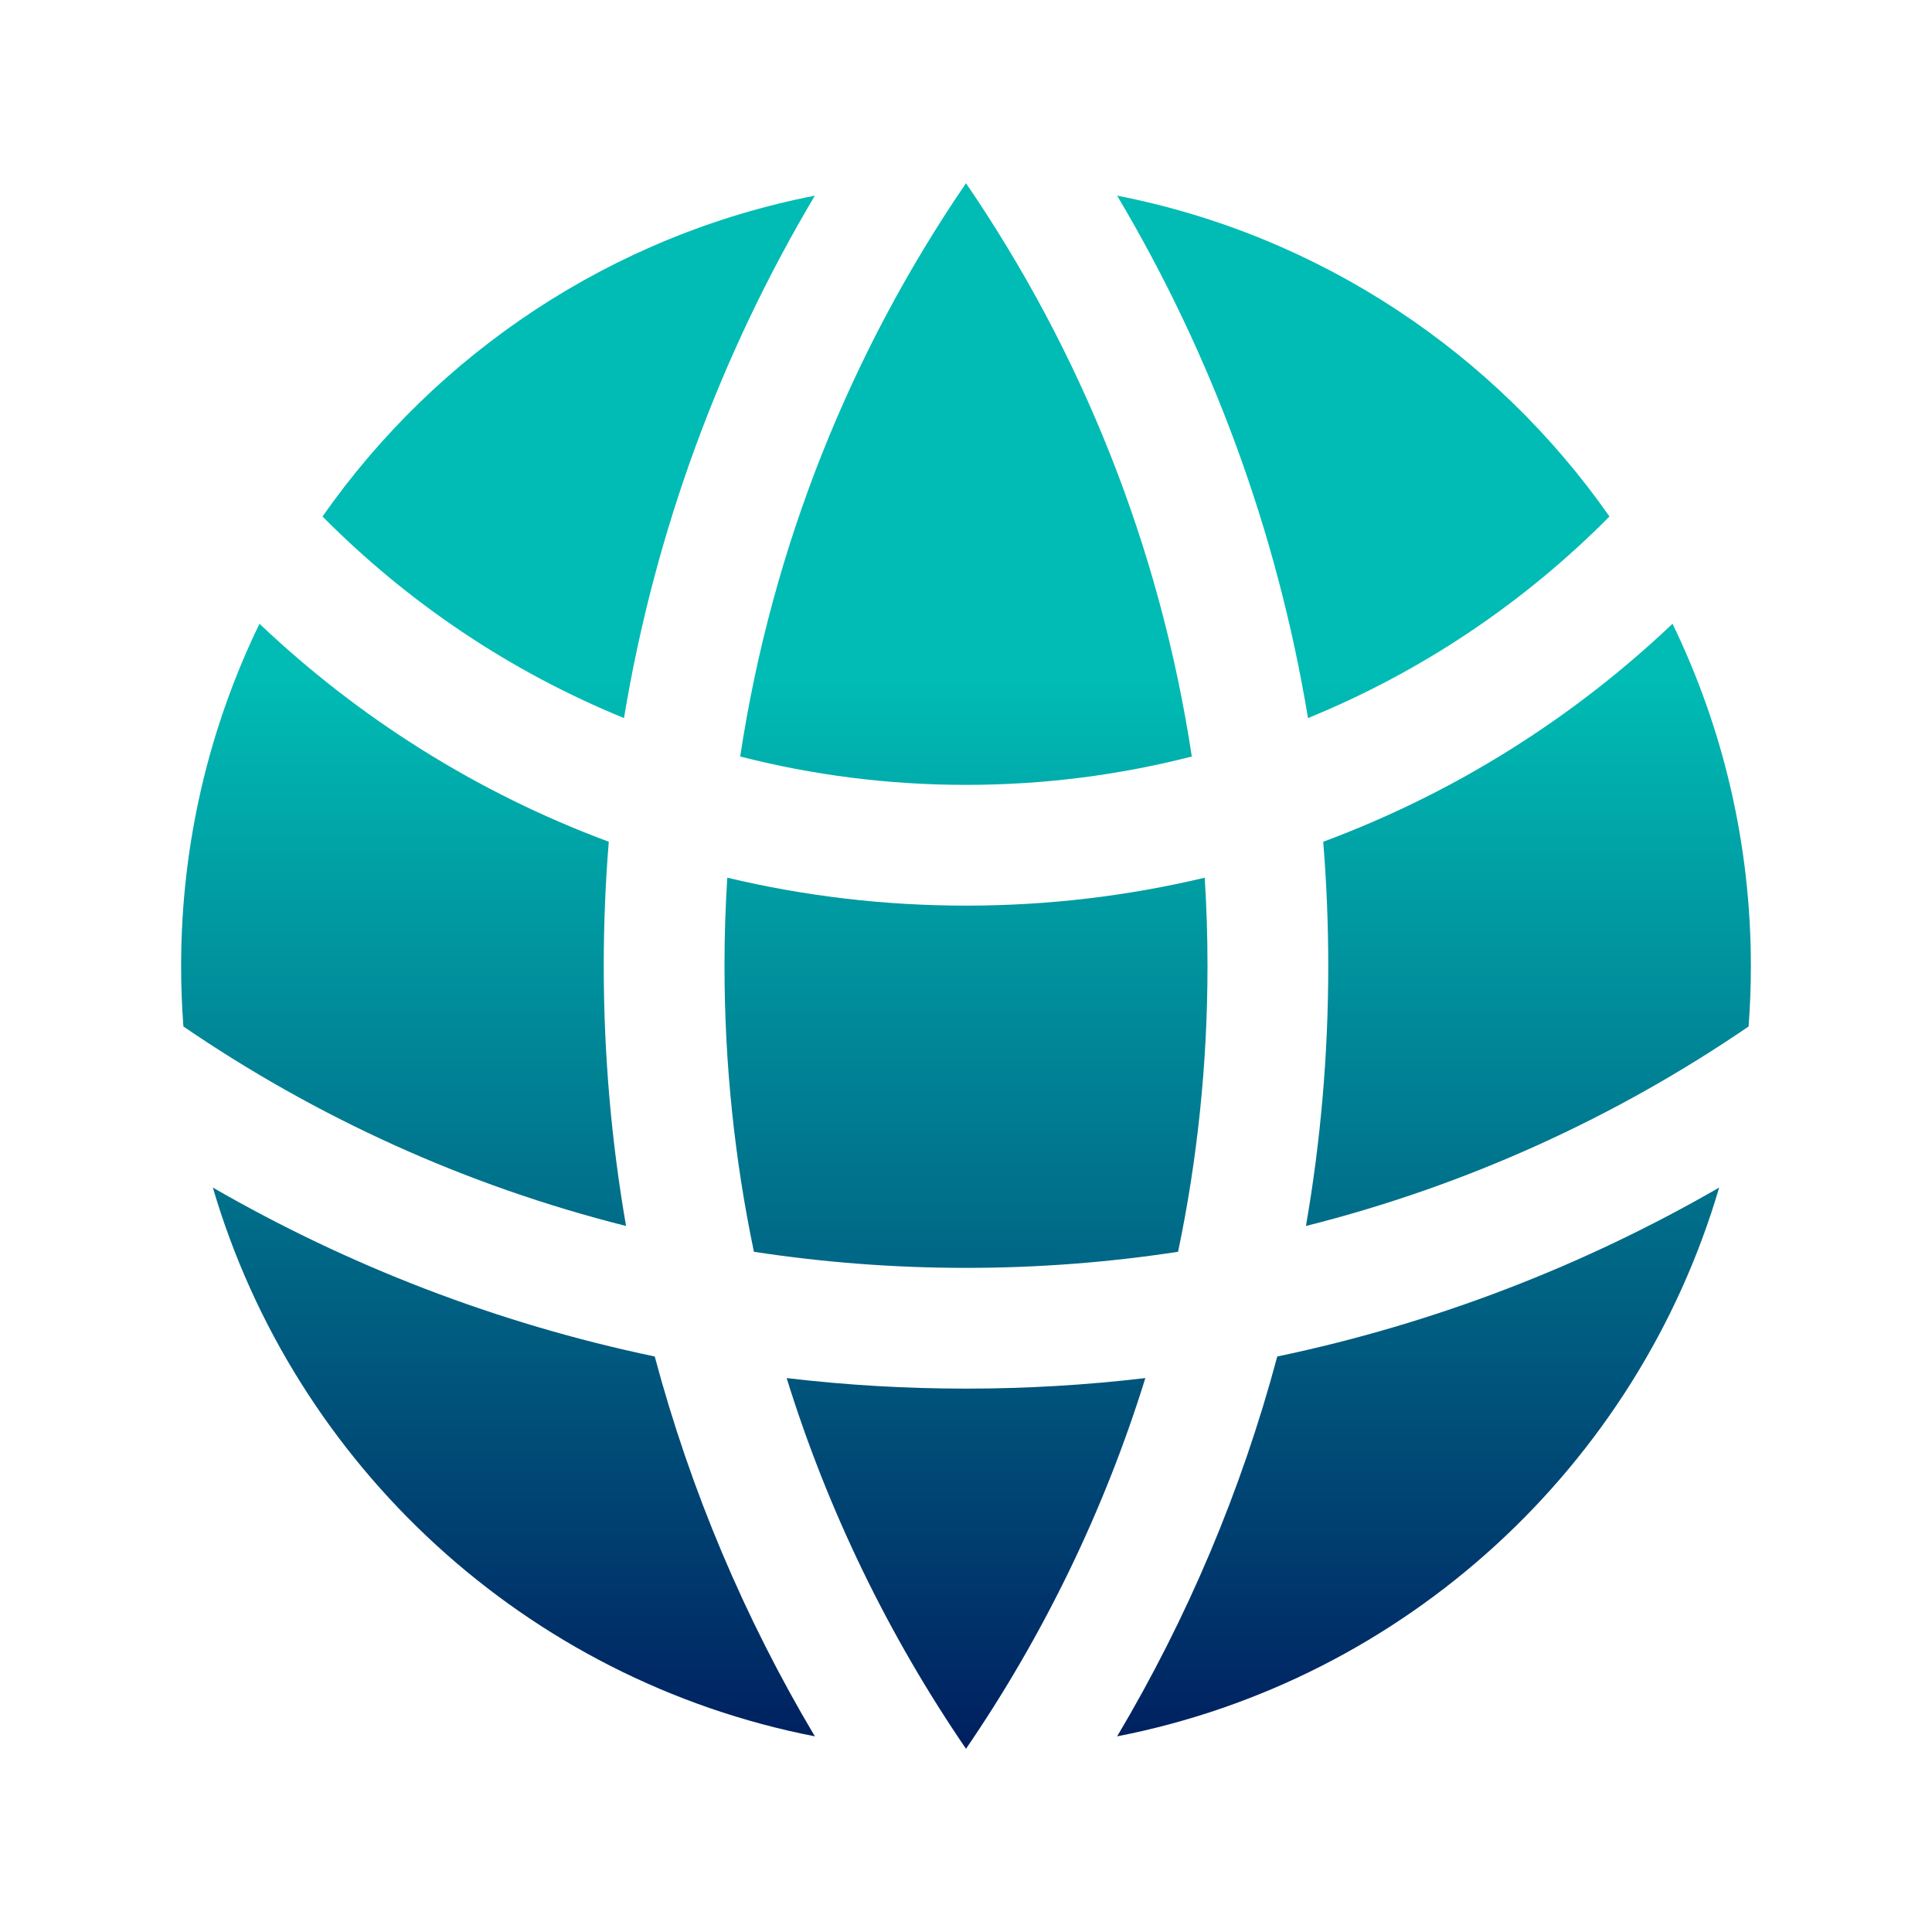 <svg width="48" height="48" viewBox="0 0 48 48" fill="none" xmlns="http://www.w3.org/2000/svg">
<path d="M43.443 25.503C43.481 25.007 43.5 24.506 43.5 24C43.5 20.952 42.8 18.067 41.553 15.497C39.079 17.846 36.134 19.703 32.875 20.913C32.958 21.931 33 22.961 33 24C33 26.202 32.81 28.36 32.446 30.459C36.432 29.456 40.144 27.759 43.443 25.503Z" fill="url(#paint0_linear_1883_44464)"/>
<path d="M29.269 31.1C29.748 28.809 30 26.434 30 24C30 23.263 29.977 22.532 29.931 21.806C28.028 22.26 26.042 22.5 24 22.5C21.958 22.5 19.972 22.26 18.069 21.806C18.023 22.532 18 23.263 18 24C18 26.434 18.252 28.809 18.731 31.1C20.449 31.363 22.209 31.5 24 31.5C25.791 31.5 27.551 31.363 29.269 31.1Z" fill="url(#paint1_linear_1883_44464)"/>
<path d="M19.544 34.238C21.006 34.411 22.492 34.5 24 34.5C25.508 34.5 26.994 34.411 28.456 34.238C27.428 37.549 25.915 40.647 24 43.448C22.085 40.647 20.572 37.549 19.544 34.238Z" fill="url(#paint2_linear_1883_44464)"/>
<path d="M15.554 30.459C15.19 28.36 15 26.202 15 24C15 22.961 15.042 21.931 15.125 20.913C11.866 19.703 8.921 17.846 6.447 15.497C5.199 18.067 4.5 20.952 4.5 24C4.5 24.506 4.519 25.007 4.557 25.503C7.857 27.759 11.568 29.456 15.554 30.459Z" fill="url(#paint3_linear_1883_44464)"/>
<path d="M42.712 29.505C40.681 36.421 34.919 41.741 27.755 43.139C29.488 40.225 30.837 37.056 31.733 33.702C35.653 32.88 39.347 31.446 42.712 29.505Z" fill="url(#paint4_linear_1883_44464)"/>
<path d="M5.288 29.505C8.653 31.446 12.347 32.88 16.267 33.702C17.163 37.056 18.512 40.225 20.245 43.139C13.081 41.741 7.319 36.421 5.288 29.505Z" fill="url(#paint5_linear_1883_44464)"/>
<path d="M27.755 4.861C32.798 5.845 37.146 8.773 39.987 12.832C37.87 14.97 35.327 16.685 32.497 17.84C31.724 13.166 30.087 8.783 27.755 4.861Z" fill="url(#paint6_linear_1883_44464)"/>
<path d="M24 4.552C26.857 8.731 28.819 13.571 29.61 18.795C27.817 19.255 25.937 19.5 24 19.5C22.063 19.5 20.183 19.255 18.39 18.795C19.181 13.571 21.143 8.731 24 4.552Z" fill="url(#paint7_linear_1883_44464)"/>
<path d="M20.245 4.861C17.913 8.783 16.276 13.166 15.503 17.84C12.673 16.685 10.13 14.97 8.013 12.832C10.854 8.773 15.202 5.845 20.245 4.861Z" fill="url(#paint8_linear_1883_44464)"/>
<defs>
<linearGradient id="paint0_linear_1883_44464" x1="24" y1="4.552" x2="24" y2="43.448" gradientUnits="userSpaceOnUse">
<stop offset="0.316" stop-color="#00BCB4"/>
<stop offset="1" stop-color="#001F5F"/>
</linearGradient>
<linearGradient id="paint1_linear_1883_44464" x1="24" y1="4.552" x2="24" y2="43.448" gradientUnits="userSpaceOnUse">
<stop offset="0.316" stop-color="#00BCB4"/>
<stop offset="1" stop-color="#001F5F"/>
</linearGradient>
<linearGradient id="paint2_linear_1883_44464" x1="24" y1="4.552" x2="24" y2="43.448" gradientUnits="userSpaceOnUse">
<stop offset="0.316" stop-color="#00BCB4"/>
<stop offset="1" stop-color="#001F5F"/>
</linearGradient>
<linearGradient id="paint3_linear_1883_44464" x1="24" y1="4.552" x2="24" y2="43.448" gradientUnits="userSpaceOnUse">
<stop offset="0.316" stop-color="#00BCB4"/>
<stop offset="1" stop-color="#001F5F"/>
</linearGradient>
<linearGradient id="paint4_linear_1883_44464" x1="24" y1="4.552" x2="24" y2="43.448" gradientUnits="userSpaceOnUse">
<stop offset="0.316" stop-color="#00BCB4"/>
<stop offset="1" stop-color="#001F5F"/>
</linearGradient>
<linearGradient id="paint5_linear_1883_44464" x1="24" y1="4.552" x2="24" y2="43.448" gradientUnits="userSpaceOnUse">
<stop offset="0.316" stop-color="#00BCB4"/>
<stop offset="1" stop-color="#001F5F"/>
</linearGradient>
<linearGradient id="paint6_linear_1883_44464" x1="24" y1="4.552" x2="24" y2="43.448" gradientUnits="userSpaceOnUse">
<stop offset="0.316" stop-color="#00BCB4"/>
<stop offset="1" stop-color="#001F5F"/>
</linearGradient>
<linearGradient id="paint7_linear_1883_44464" x1="24" y1="4.552" x2="24" y2="43.448" gradientUnits="userSpaceOnUse">
<stop offset="0.316" stop-color="#00BCB4"/>
<stop offset="1" stop-color="#001F5F"/>
</linearGradient>
<linearGradient id="paint8_linear_1883_44464" x1="24" y1="4.552" x2="24" y2="43.448" gradientUnits="userSpaceOnUse">
<stop offset="0.316" stop-color="#00BCB4"/>
<stop offset="1" stop-color="#001F5F"/>
</linearGradient>
</defs>
</svg>